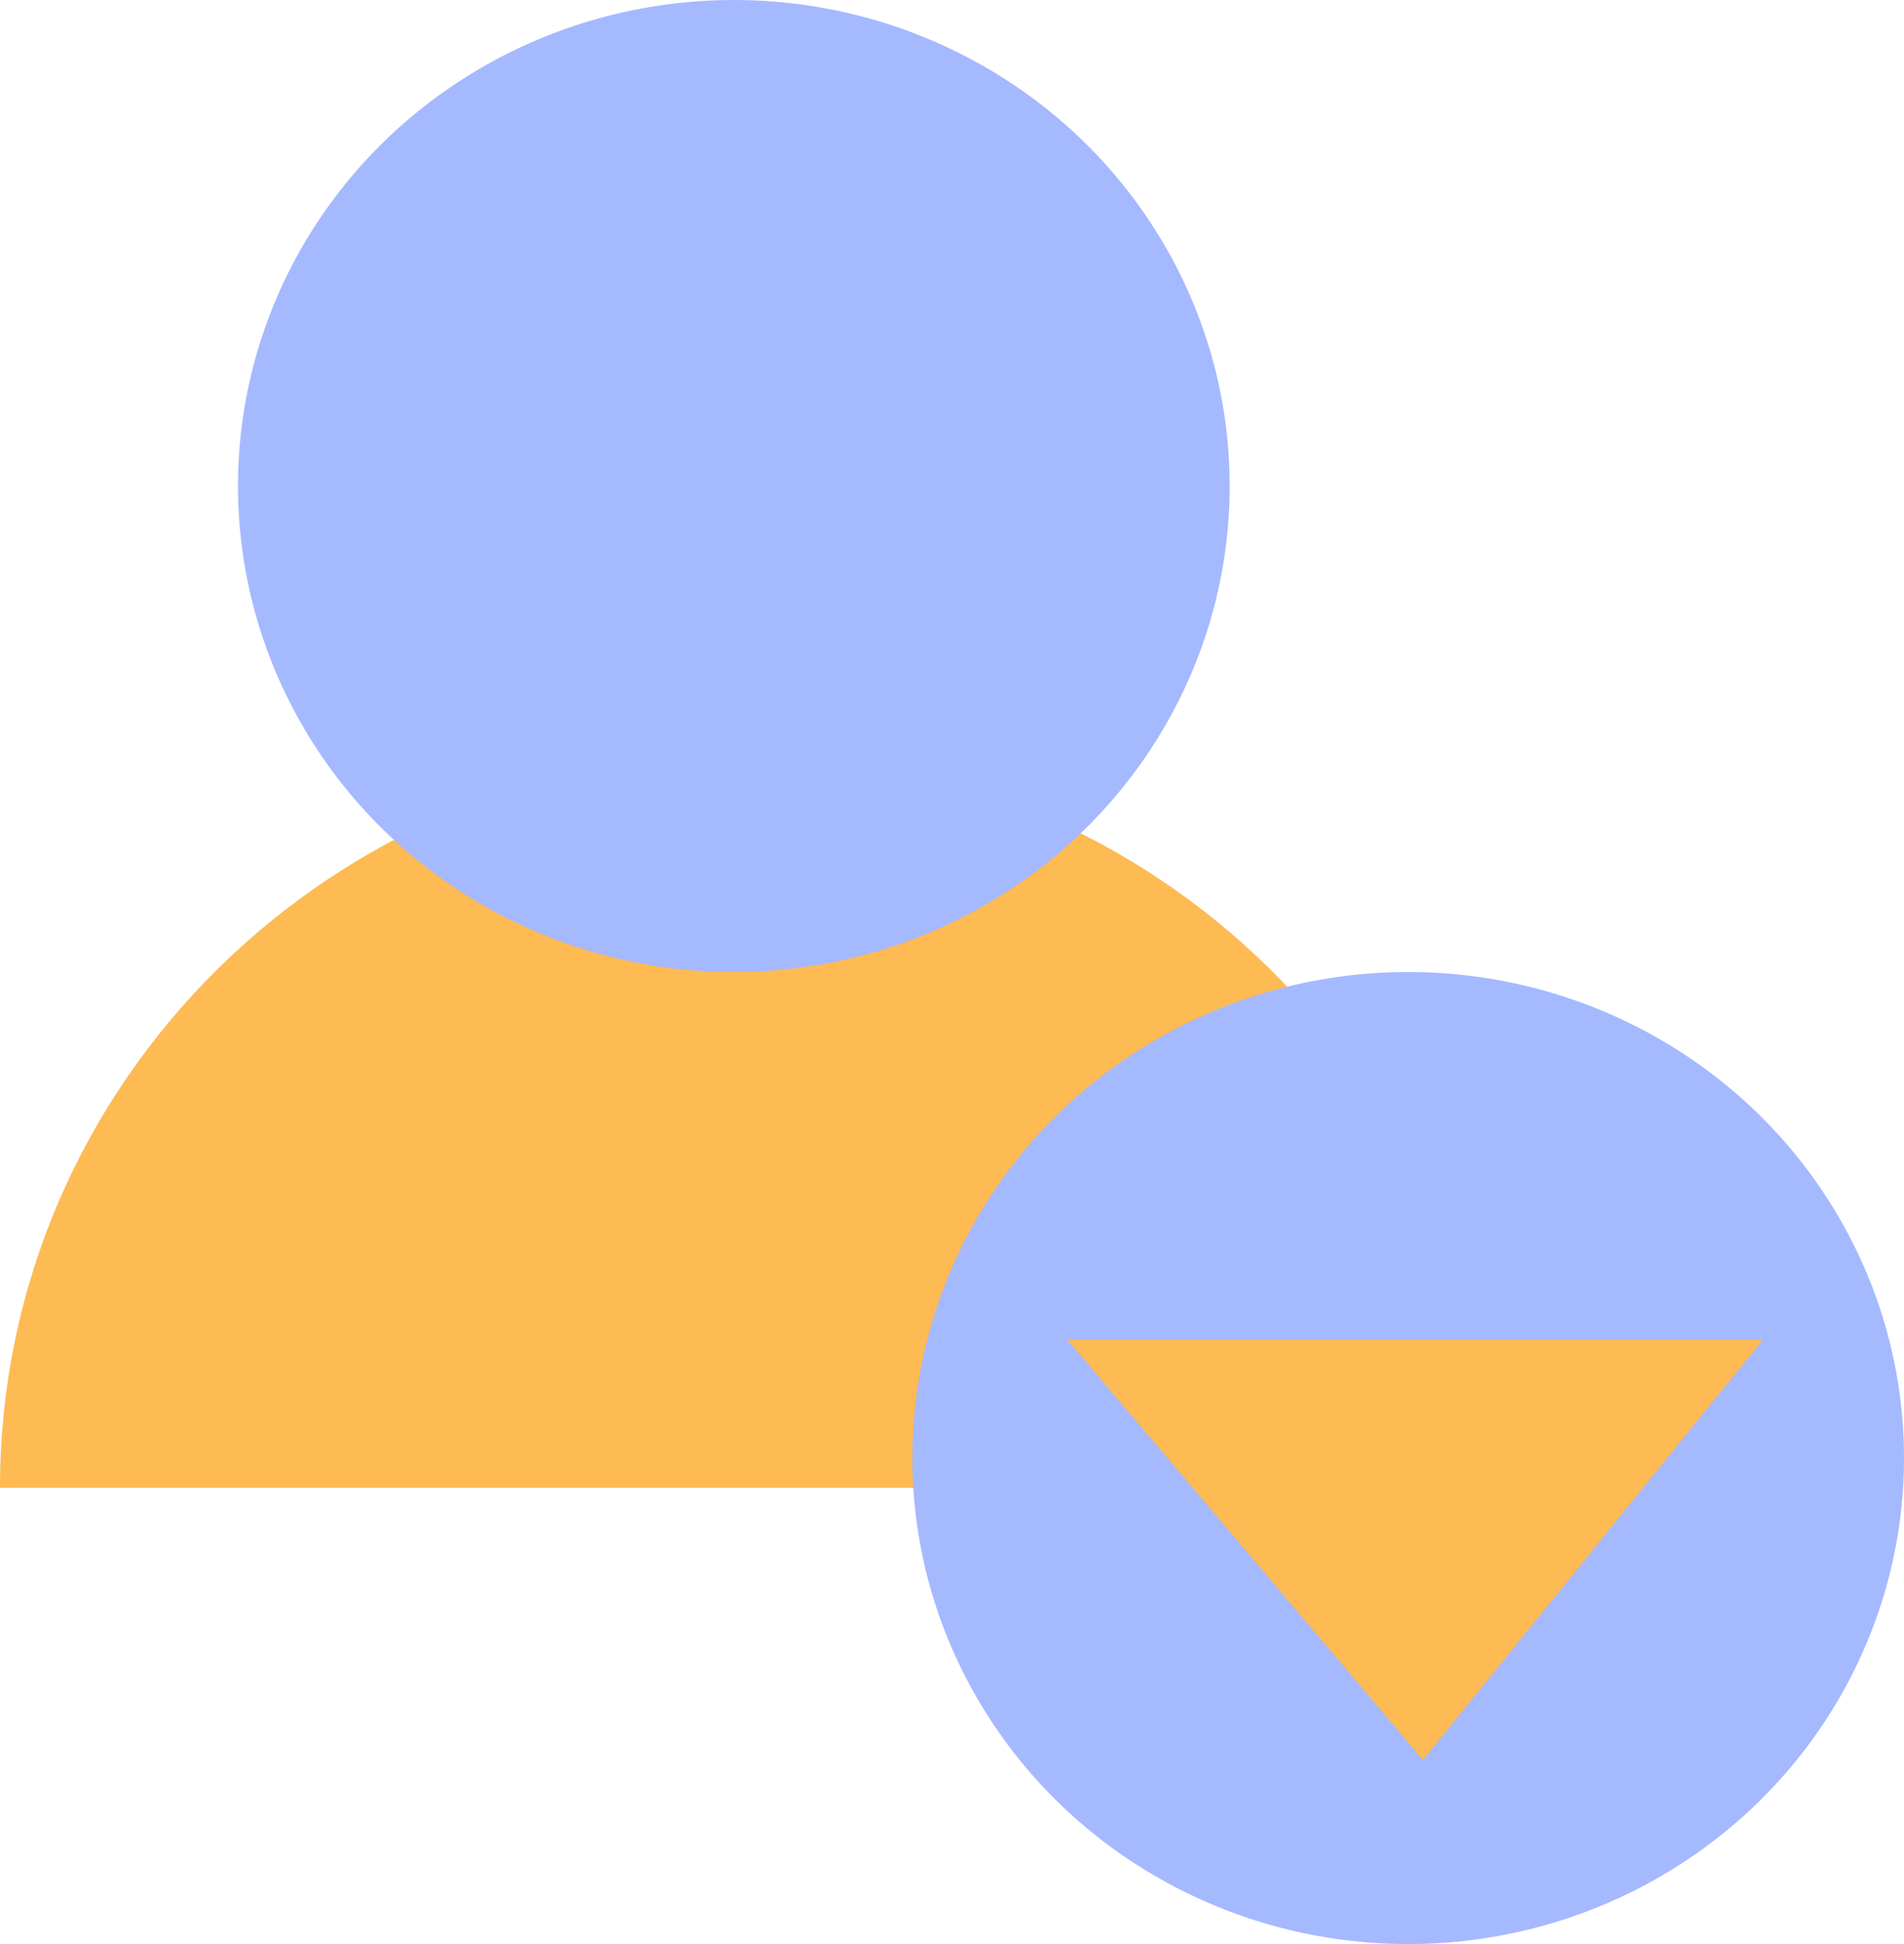 <svg width="96" height="98" viewBox="0 0 96 98" fill="none" xmlns="http://www.w3.org/2000/svg">
<path d="M37.5 38C16.789 38 0 54.566 0 75H75C75 54.566 58.211 38 37.5 38Z" fill="#FEBA53"/>
<ellipse cx="37" cy="24.5" rx="25" ry="24.5" fill="#A5B9FF"/>
<ellipse cx="71" cy="73.5" rx="25" ry="24.5" fill="#A5B9FF"/>
<path d="M88.883 67.534L53.808 67.526L71.744 88.717L88.883 67.534Z" fill="#FEBA53"/>
</svg>
